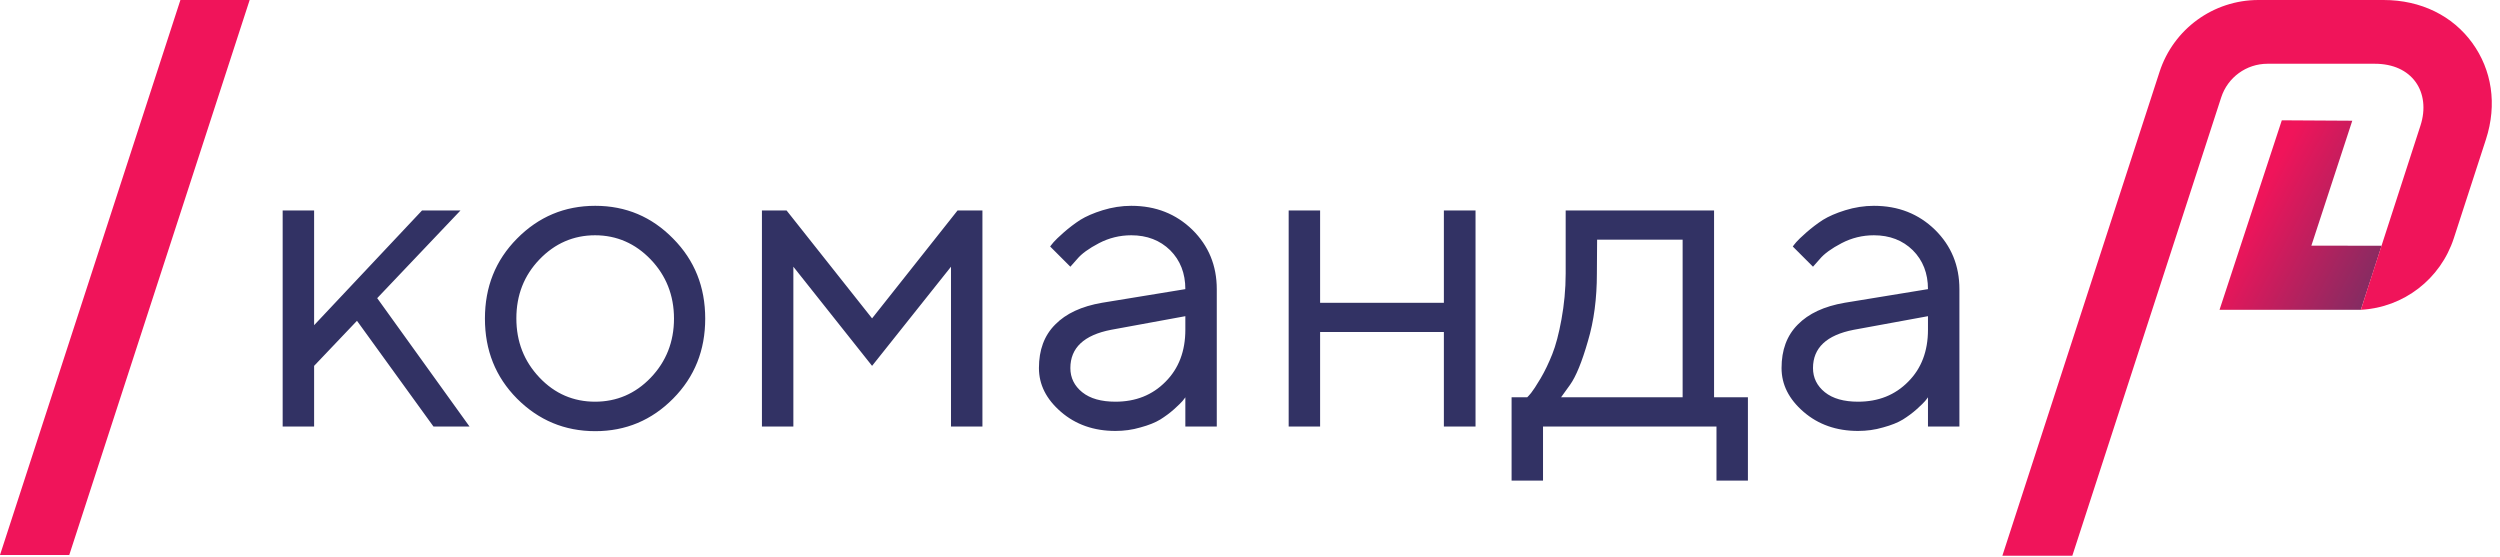 <svg width="211" height="47" viewBox="0 0 211 47" fill="none" xmlns="http://www.w3.org/2000/svg">
<path d="M26.511 30.879L30.129 27.075L36.586 36H39.629L31.836 25.164L38.868 17.761H35.621L26.511 27.446V17.761H23.857V36H26.511V30.879ZM56.885 26.89C56.885 28.856 56.217 30.526 54.918 31.881C53.619 33.235 52.042 33.903 50.224 33.903C48.405 33.903 46.828 33.235 45.529 31.862C44.23 30.489 43.581 28.838 43.581 26.871C43.581 24.904 44.23 23.253 45.529 21.898C46.828 20.544 48.405 19.857 50.224 19.857C52.042 19.857 53.619 20.544 54.918 21.898C56.217 23.253 56.885 24.923 56.885 26.89ZM40.928 26.89C40.928 29.561 41.818 31.807 43.637 33.644C45.455 35.462 47.645 36.39 50.242 36.39C52.821 36.39 55.011 35.462 56.81 33.644C58.629 31.807 59.52 29.561 59.52 26.89C59.52 24.218 58.629 21.973 56.81 20.136C55.011 18.299 52.821 17.371 50.242 17.371C47.645 17.371 45.455 18.299 43.637 20.136C41.818 21.973 40.928 24.218 40.928 26.89ZM80.264 22.511V36H82.917V17.761H80.82L73.603 26.871L66.385 17.761H64.307V36H66.96V22.511L73.603 30.879L80.264 22.511ZM93.011 25.554C91.285 25.851 89.968 26.463 89.059 27.391C88.131 28.318 87.686 29.543 87.686 31.064C87.686 32.456 88.298 33.681 89.541 34.757C90.784 35.833 92.324 36.371 94.143 36.371C94.866 36.371 95.571 36.278 96.258 36.074C96.944 35.889 97.501 35.666 97.928 35.406C98.336 35.147 98.726 34.868 99.097 34.534C99.468 34.2 99.69 33.977 99.802 33.848C99.913 33.718 99.987 33.606 100.043 33.532V36H102.696V24.403C102.696 22.418 102.01 20.748 100.637 19.394C99.264 18.058 97.557 17.371 95.478 17.371C94.662 17.371 93.846 17.501 93.066 17.742C92.287 17.983 91.656 18.262 91.174 18.559C90.691 18.874 90.228 19.227 89.782 19.616C89.337 20.006 89.059 20.284 88.929 20.433C88.799 20.581 88.706 20.711 88.632 20.804L90.339 22.511L90.914 21.861C91.285 21.416 91.897 20.971 92.751 20.525C93.605 20.08 94.514 19.857 95.478 19.857C96.814 19.857 97.909 20.284 98.763 21.119C99.616 21.973 100.043 23.067 100.043 24.403L93.011 25.554ZM94.143 33.903C92.955 33.903 92.009 33.644 91.341 33.105C90.673 32.567 90.339 31.881 90.339 31.064C90.339 29.357 91.489 28.281 93.772 27.836L100.043 26.686V27.836C100.043 29.636 99.486 31.102 98.373 32.215C97.26 33.347 95.85 33.903 94.143 33.903ZM121.863 36H124.535V17.761H121.863V25.554H111.417V17.761H108.764V36H111.417V28.021H121.863V36ZM147.524 33.532H144.667V17.761H132.143V23.086C132.143 24.422 132.013 25.721 131.79 26.945C131.567 28.17 131.308 29.153 131.011 29.895C130.714 30.638 130.398 31.306 130.027 31.936C129.656 32.567 129.378 32.976 129.229 33.161C129.081 33.347 128.97 33.458 128.896 33.532H127.578V40.565H130.231V36H144.871V40.565H147.524V33.532ZM134.796 20.229H142.014V33.532H131.753L132.514 32.475C133.015 31.77 133.516 30.545 134.017 28.801C134.536 27.075 134.777 25.164 134.777 23.086L134.796 20.229ZM155.688 25.554C153.963 25.851 152.646 26.463 151.736 27.391C150.809 28.318 150.363 29.543 150.363 31.064C150.363 32.456 150.976 33.681 152.219 34.757C153.462 35.833 155.002 36.371 156.82 36.371C157.544 36.371 158.249 36.278 158.936 36.074C159.622 35.889 160.179 35.666 160.605 35.406C161.014 35.147 161.403 34.868 161.774 34.534C162.146 34.2 162.368 33.977 162.479 33.848C162.591 33.718 162.665 33.606 162.721 33.532V36H165.374V24.403C165.374 22.418 164.688 20.748 163.314 19.394C161.941 18.058 160.234 17.371 158.156 17.371C157.34 17.371 156.523 17.501 155.744 17.742C154.965 17.983 154.334 18.262 153.852 18.559C153.369 18.874 152.905 19.227 152.46 19.616C152.015 20.006 151.736 20.284 151.606 20.433C151.477 20.581 151.384 20.711 151.31 20.804L153.017 22.511L153.592 21.861C153.963 21.416 154.575 20.971 155.429 20.525C156.282 20.08 157.191 19.857 158.156 19.857C159.492 19.857 160.587 20.284 161.44 21.119C162.294 21.973 162.721 23.067 162.721 24.403L155.688 25.554ZM156.82 33.903C155.633 33.903 154.687 33.644 154.019 33.105C153.351 32.567 153.017 31.881 153.017 31.064C153.017 29.357 154.167 28.281 156.449 27.836L162.721 26.686V27.836C162.721 29.636 162.164 31.102 161.051 32.215C159.938 33.347 158.527 33.903 156.82 33.903Z" fill="#323264"/>
<path fill-rule="evenodd" clip-rule="evenodd" d="M199.258 26.145H187.329L192.585 10.154L198.532 10.189L195.079 20.735L201.008 20.739L199.258 26.145Z" fill="url(#paint0_linear)"/>
<path fill-rule="evenodd" clip-rule="evenodd" d="M174.904 46.904H169C169 46.904 179.754 13.794 182.266 6.065C183.441 2.448 186.809 0 190.609 0H201.165C204.348 0 207.005 1.345 208.657 3.618C210.307 5.891 210.776 8.799 209.813 11.766C208.849 14.733 207.939 17.534 207.105 20.1C205.98 23.565 202.863 25.953 199.259 26.147C199.259 26.147 199.24 26.141 204.29 10.592C204.736 9.22 204.573 7.877 203.873 6.914C203.173 5.951 201.993 5.381 200.432 5.381H191.374C189.596 5.381 188.02 6.527 187.47 8.219L174.904 46.904Z" fill="#F0145A"/>
<path fill-rule="evenodd" clip-rule="evenodd" d="M15.227 0H21.071L5.845 46.843H0L15.227 0Z" fill="#F0145A"/>
<defs>
<linearGradient id="paint0_linear" x1="187.328" y1="23.082" x2="200.6" y2="30.017" gradientUnits="userSpaceOnUse">
<stop stop-color="#F0145A"/>
<stop offset="1" stop-color="#693264"/>
</linearGradient>
</defs>
</svg>
